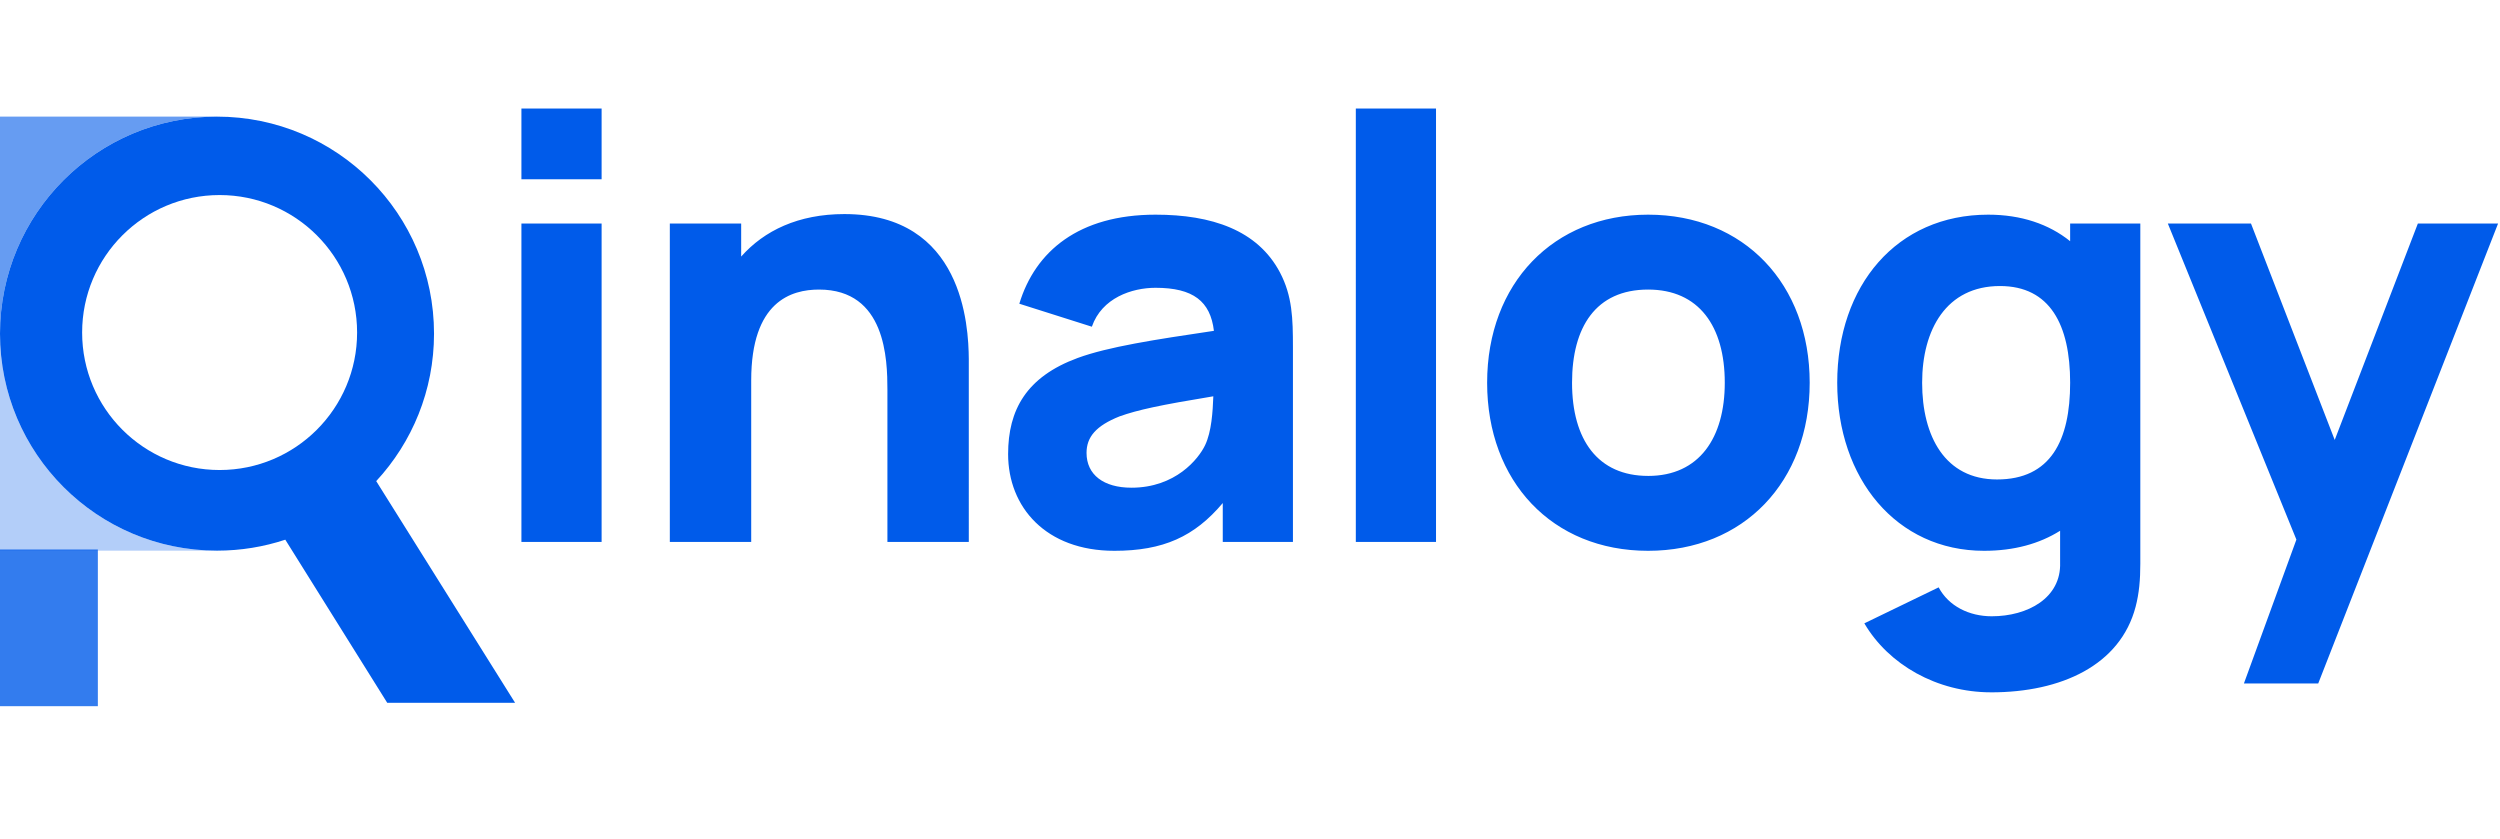 <svg xmlns="http://www.w3.org/2000/svg" width="143" height="48" viewBox="0 0 143 48">
    <g fill="#005BEA" fill-rule="evenodd">
        <g>
            <path d="M0 24.76L5.597 24.76 5.597 33.723 0 33.723z" opacity=".8" transform="translate(0 6) translate(0 .671)"/>
            <path d="M12.413 0c6.855 0 12.413 5.557 12.413 12.413 0 3.257-1.255 6.221-3.307 8.436l7.945 12.681H22.15l-5.831-9.331c-1.228.407-2.541.627-3.906.627C5.557 24.826 0 19.268 0 12.413 0 5.557 5.557 0 12.413 0zm.149 4.486c-4.343 0-7.864 3.52-7.864 7.864 0 4.343 3.52 7.864 7.864 7.864 4.343 0 7.864-3.521 7.864-7.864s-3.521-7.864-7.864-7.864z" transform="translate(0 6) translate(0 .671)"/>
            <path d="M12.723 0h-.31C5.557 0 0 5.557 0 12.413l.001-.099H0V0h12.723z" opacity=".6" transform="translate(0 6) translate(0 .671)"/>
            <path d="M12.723 24.826h-.31C5.557 24.826 0 19.268 0 12.413l.001.099H0v12.314h12.723z" opacity=".3" transform="translate(0 6) translate(0 .671)"/>
        </g>
        <path fill-rule="nonzero" d="M34.412 4.255V.208h-4.587v4.047h4.587zm0 20.745V6.785h-4.587V25h4.587zm8.557 0v-9.242c0-4.52 2.293-5.195 3.879-5.195 3.83 0 3.91 4.01 3.912 5.73V25h4.655V14.535c-.015-1.906-.328-8.29-7.117-8.29-2.631 0-4.587.945-5.903 2.43v-1.89h-4.081V25h4.655zm20.767.506c2.8 0 4.587-.81 6.206-2.732V25h4.014V13.869c0-1.653-.034-2.935-.742-4.284-1.282-2.429-3.913-3.306-7.117-3.306-4.385 0-6.881 2.092-7.792 5.094l4.149 1.315c.573-1.653 2.293-2.226 3.643-2.226 2.158 0 3.137.776 3.339 2.462-3.407.506-6.038.911-7.792 1.552-2.934 1.08-3.98 2.968-3.98 5.498 0 3.036 2.159 5.532 6.072 5.532zm.978-3.61c-1.586 0-2.564-.741-2.564-1.99 0-.91.54-1.551 1.89-2.09 1.045-.372 2.293-.642 5.362-1.148-.033.877-.1 2.024-.472 2.8-.371.776-1.686 2.429-4.216 2.429zM82.14 25V.208h-4.587V25h4.587zm12.132.506c5.465 0 9.242-3.947 9.242-9.613 0-5.633-3.744-9.614-9.242-9.614-5.397 0-9.208 3.913-9.208 9.614 0 5.633 3.71 9.613 9.208 9.613zm0-4.284c-2.867 0-4.351-2.057-4.351-5.33 0-3.17 1.35-5.329 4.351-5.329 2.901 0 4.385 2.091 4.385 5.33 0 3.137-1.45 5.33-4.385 5.33zm19.62 12.38c4.014 0 7.387-1.552 8.264-4.892.203-.775.27-1.551.27-2.462V6.785h-4.014v1.012c-1.214-.978-2.8-1.518-4.688-1.518-5.229 0-8.635 4.048-8.635 9.614 0 5.464 3.373 9.613 8.399 9.613 1.72 0 3.17-.405 4.35-1.147v1.822c.068 2.023-1.854 3.07-3.912 3.07-1.282 0-2.462-.574-3.036-1.654l-4.25 2.058c1.383 2.361 4.15 3.946 7.252 3.946zm.338-12.177c-2.969 0-4.284-2.463-4.284-5.532 0-3.036 1.383-5.532 4.452-5.532 2.867 0 4.014 2.226 4.014 5.532 0 3.305-1.113 5.532-4.182 5.532zm18.372 11.67l10.288-26.31h-4.588l-4.756 12.38-4.79-12.38h-4.756l7.354 18.08-3.002 8.23h4.25z" transform="translate(0 6)"/>
    </g>
</svg>
